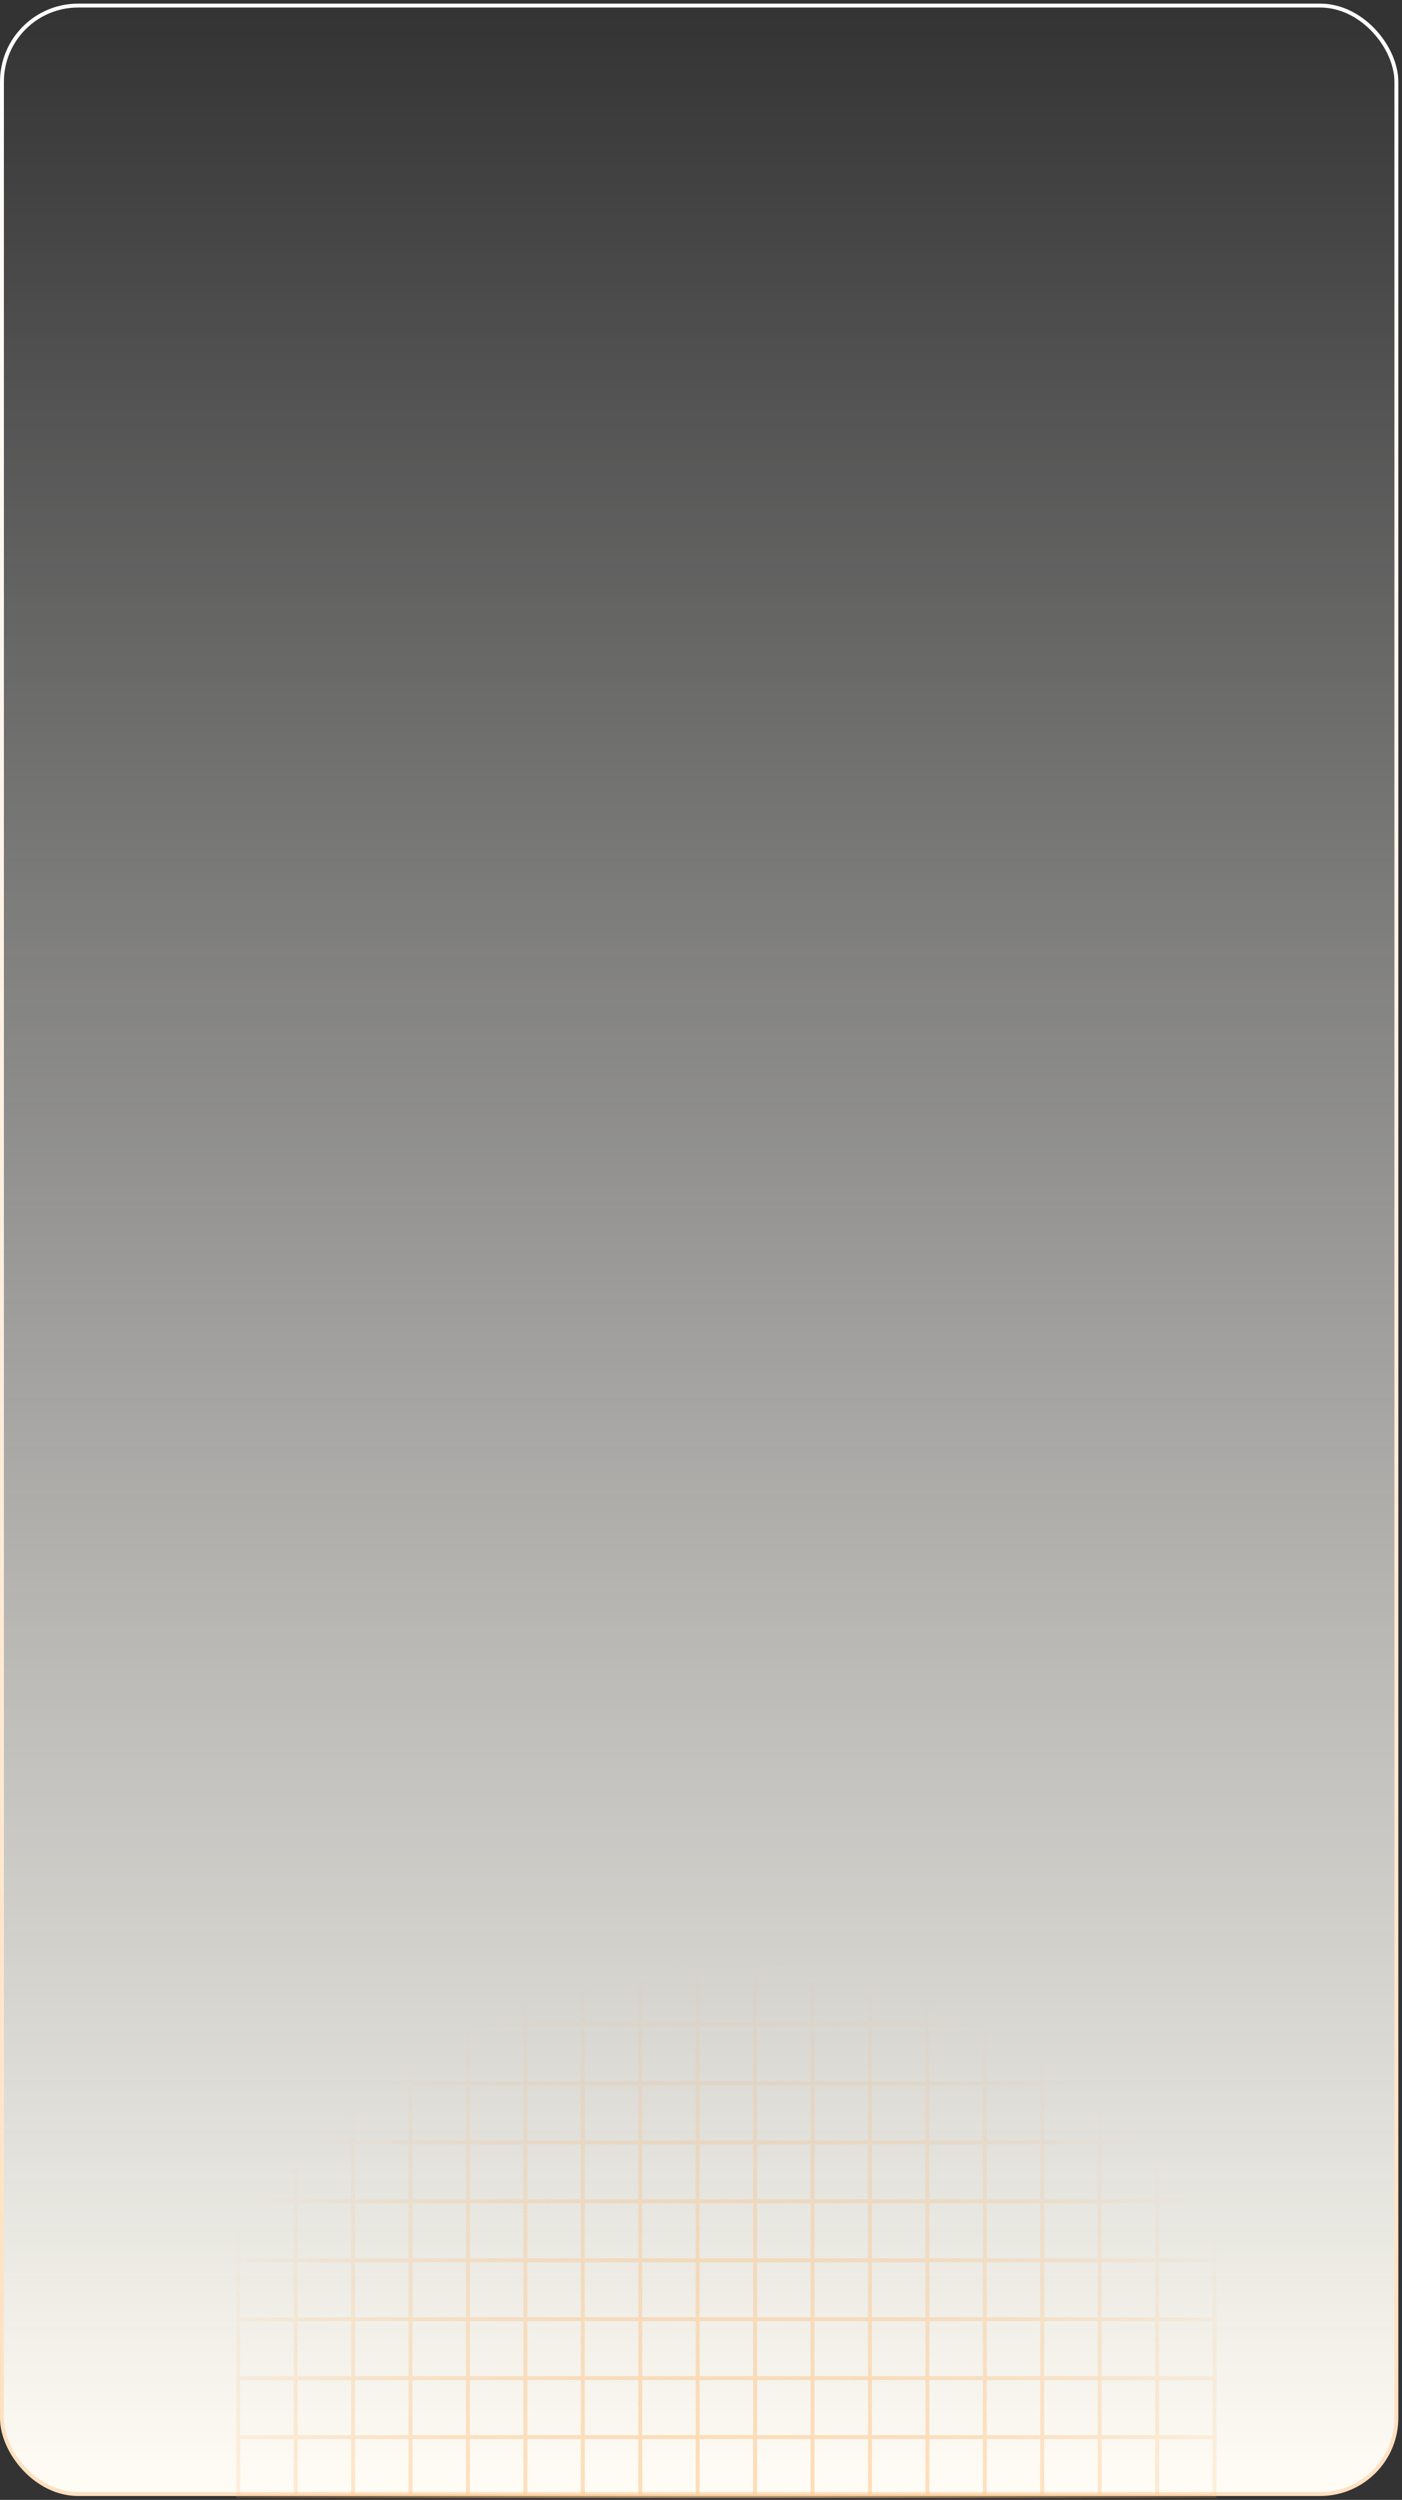<svg width="359" height="640" viewBox="0 0 359 640" fill="none" xmlns="http://www.w3.org/2000/svg">
<rect x="0" y="0" width="359" height="640" fill="#333333" stroke="none"/>
<rect x="0.5" y="1.428" width="357.057" height="637.072" rx="19.5" fill="url(#paint0_linear_214_23)" stroke="url(#paint1_linear_214_23)"/>
<path d="M296.295 639L311 639L311 623.914M296.295 639L296.295 623.914L281.588 623.914M296.295 639L281.588 639M311 623.914L296.294 623.914L296.294 608.828L296.294 593.741L296.294 578.655L296.294 563.569L296.294 548.483L296.294 533.397L296.294 518.31L296.294 503.224L296.294 488.138L296.294 473.052L296.294 457.965L281.588 457.965M311 623.914L311 608.828M281.588 639L281.588 623.914M281.588 639L266.883 639M281.588 623.914L266.882 623.914M281.588 623.914L281.588 608.828M311 608.828L296.295 608.828L281.588 608.828M311 608.828L311 593.741M266.883 639L266.882 623.914M266.883 639L252.176 639M266.882 623.914L252.177 623.914M266.882 623.914L266.882 608.828M281.588 608.828L266.882 608.828M281.588 608.828L281.588 593.741M252.176 639L252.177 623.914M252.176 639L237.471 639M252.177 623.914L237.471 623.914M252.177 623.914L252.176 608.828M266.882 608.828L252.176 608.828M266.882 608.828L266.882 593.741M237.471 639L237.471 623.914M237.471 639L222.764 639M237.471 623.914L222.764 623.914M237.471 623.914L237.471 608.828M252.176 608.828L237.471 608.828M252.176 608.828L252.177 593.741M222.764 639L222.764 623.914M222.764 639L208.059 639M222.764 623.914L208.059 623.914M222.764 623.914L222.764 608.828M237.471 608.828L222.764 608.828M237.471 608.828L237.471 593.741M208.059 639L208.059 623.914M208.059 639L193.353 639M208.059 623.914L193.353 623.914M208.059 623.914L208.059 608.828M222.764 608.828L208.059 608.828M222.764 608.828L222.764 593.741M193.353 639L193.353 623.914M193.353 639L178.647 639M193.353 623.914L178.647 623.914M193.353 623.914L193.353 608.828M208.059 608.828L193.353 608.828M208.059 608.828L208.059 593.741M178.647 639L178.647 623.914M178.647 639L163.941 639M178.647 623.914L163.941 623.914M178.647 623.914L178.647 608.828M193.353 608.828L178.647 608.828M193.353 608.828L193.353 593.741M163.941 639L163.941 623.914M163.941 639L149.236 639M163.941 623.914L149.236 623.914M163.941 623.914L163.941 608.828M178.647 608.828L163.941 608.828M178.647 608.828L178.647 593.741M149.236 639L149.236 623.914M149.236 639L134.529 639M149.236 623.914L134.529 623.914M149.236 623.914L149.236 608.828M163.941 608.828L149.236 608.828M163.941 608.828L163.941 593.741M134.529 639L134.529 623.914M134.529 639L119.823 639M134.529 623.914L119.823 623.914M134.529 623.914L134.529 608.828M149.236 608.828L134.529 608.828M149.236 608.828L149.236 593.741M119.823 639L119.823 623.914M119.823 639L105.118 639M119.823 623.914L105.118 623.914M119.823 623.914L119.823 608.828M134.529 608.828L119.823 608.828M134.529 608.828L134.529 593.741M105.118 639L105.118 623.914M105.118 639L90.412 639M105.118 623.914L90.412 623.914M105.118 623.914L105.118 608.828M119.823 608.828L105.118 608.828M119.823 608.828L119.823 593.741M90.412 639L90.412 623.914M90.412 639L75.706 639M90.412 623.914L75.706 623.914M90.412 623.914L90.412 608.828M105.118 608.828L90.412 608.828M105.118 608.828L105.118 593.741M75.706 639L75.706 623.914M75.706 639L61 639L61 623.914M75.706 623.914L61 623.914M75.706 623.914L75.706 608.828M90.412 608.828L75.706 608.828M90.412 608.828L90.412 593.741M61 623.914L61 608.828M75.706 608.828L61 608.828M75.706 608.828L75.706 593.741M61 608.828L61 593.741M311 593.741L296.295 593.741L281.588 593.741M311 593.741L311 578.655M281.588 593.741L266.882 593.741M281.588 593.741L281.588 578.655M266.882 593.741L252.177 593.741M266.882 593.741L266.882 578.655M252.177 593.741L237.471 593.741M252.177 593.741L252.177 578.655M237.471 593.741L222.764 593.741M237.471 593.741L237.471 578.655M222.764 593.741L208.059 593.741M222.764 593.741L222.764 578.655M208.059 593.741L193.353 593.741M208.059 593.741L208.059 578.655M193.353 593.741L178.647 593.741M193.353 593.741L193.353 578.655M178.647 593.741L163.941 593.741M178.647 593.741L178.647 578.655M163.941 593.741L149.236 593.741M163.941 593.741L163.941 578.655M149.236 593.741L134.529 593.741M149.236 593.741L149.236 578.655M134.529 593.741L119.823 593.741M134.529 593.741L134.529 578.655M119.823 593.741L105.118 593.741M119.823 593.741L119.823 578.655M105.118 593.741L90.412 593.741M105.118 593.741L105.118 578.655M90.412 593.741L75.706 593.741M90.412 593.741L90.412 578.655M75.706 593.741L61 593.741M75.706 593.741L75.706 578.655M61 593.741L61 578.655M311 578.655L296.295 578.655L281.588 578.655M311 578.655L311 563.569M281.588 578.655L266.882 578.655M281.588 578.655L281.588 563.569M266.882 578.655L252.177 578.655M266.882 578.655L266.882 563.569M252.177 578.655L237.471 578.655M252.177 578.655L252.177 563.569M237.471 578.655L222.764 578.655M237.471 578.655L237.471 563.569M222.764 578.655L208.059 578.655M222.764 578.655L222.764 563.569M208.059 578.655L193.353 578.655M208.059 578.655L208.059 563.569M193.353 578.655L178.647 578.655M193.353 578.655L193.353 563.569M178.647 578.655L163.941 578.655M178.647 578.655L178.647 563.569M163.941 578.655L149.236 578.655M163.941 578.655L163.941 563.569M149.236 578.655L134.529 578.655M149.236 578.655L149.236 563.569M134.529 578.655L119.823 578.655M134.529 578.655L134.529 563.569M119.823 578.655L105.118 578.655M119.823 578.655L119.823 563.569M105.118 578.655L90.412 578.655M105.118 578.655L105.118 563.569M90.412 578.655L75.706 578.655M90.412 578.655L90.412 563.569M75.706 578.655L61 578.655M75.706 578.655L75.706 563.569M61 578.655L61 563.569M311 563.569L296.295 563.569L281.588 563.569M311 563.569L311 548.483M281.588 563.569L266.882 563.569M281.588 563.569L281.588 548.483M266.882 563.569L252.177 563.569M266.882 563.569L266.882 548.483M252.177 563.569L237.471 563.569M252.177 563.569L252.177 548.483M237.471 563.569L222.764 563.569M237.471 563.569L237.471 548.483M222.764 563.569L208.059 563.569M222.764 563.569L222.764 548.483M208.059 563.569L193.353 563.569M208.059 563.569L208.059 548.483M193.353 563.569L178.647 563.569M193.353 563.569L193.353 548.483M178.647 563.569L163.941 563.569M178.647 563.569L178.647 548.483M163.941 563.569L149.236 563.569M163.941 563.569L163.941 548.483M149.236 563.569L134.529 563.569M149.236 563.569L149.236 548.483M134.529 563.569L119.823 563.569M134.529 563.569L134.529 548.483M119.823 563.569L105.118 563.569M119.823 563.569L119.823 548.483M105.118 563.569L90.412 563.569M105.118 563.569L105.118 548.483M90.412 563.569L75.706 563.569M90.412 563.569L90.412 548.483M75.706 563.569L61 563.569M75.706 563.569L75.706 548.483M61 563.569L61 548.483M311 548.483L296.295 548.483L281.588 548.483M311 548.483L311 533.397M281.588 548.483L266.882 548.483M281.588 548.483L281.588 533.397M266.882 548.483L252.177 548.483M266.882 548.483L266.882 533.397M252.177 548.483L237.471 548.483M252.177 548.483L252.177 533.397M237.471 548.483L222.764 548.483M237.471 548.483L237.471 533.397M222.764 548.483L208.059 548.483M222.764 548.483L222.764 533.397M208.059 548.483L193.353 548.483M208.059 548.483L208.059 533.397M193.353 548.483L178.647 548.483M193.353 548.483L193.353 533.397M178.647 548.483L163.941 548.483M178.647 548.483L178.647 533.397M163.941 548.483L149.236 548.483M163.941 548.483L163.941 533.397M149.236 548.483L134.529 548.483M149.236 548.483L149.236 533.397M134.529 548.483L119.823 548.483M134.529 548.483L134.529 533.397M119.823 548.483L105.118 548.483M119.823 548.483L119.823 533.397M105.118 548.483L90.412 548.483M105.118 548.483L105.118 533.397M90.412 548.483L75.706 548.483M90.412 548.483L90.412 533.397M75.706 548.483L61 548.483M75.706 548.483L75.706 533.397M61 548.483L61 533.396M311 533.397L296.295 533.397L281.588 533.397M311 533.397L311 518.31M281.588 533.397L266.882 533.397M281.588 533.397L281.588 518.31M266.882 533.397L252.177 533.397M266.882 533.397L266.882 518.31M252.177 533.397L237.471 533.397M252.177 533.397L252.177 518.31M237.471 533.397L222.764 533.397M237.471 533.397L237.471 518.31M222.764 533.397L208.059 533.397M222.764 533.397L222.764 518.31M208.059 533.397L193.353 533.397M208.059 533.397L208.059 518.31M193.353 533.397L178.647 533.397M193.353 533.397L193.353 518.31M178.647 533.397L163.941 533.397M178.647 533.397L178.647 518.31M163.941 533.397L149.236 533.397M163.941 533.397L163.941 518.31M149.236 533.397L134.529 533.397M149.236 533.397L149.236 518.31M134.529 533.397L119.823 533.397M134.529 533.397L134.529 518.31M119.823 533.397L105.118 533.397M119.823 533.397L119.823 518.31M105.118 533.397L90.412 533.397M105.118 533.397L105.118 518.31M90.412 533.397L75.706 533.397M90.412 533.397L90.412 518.31M75.706 533.397L61 533.396M75.706 533.397L75.706 518.31M61 533.396L61 518.31M311 518.31L296.295 518.31L281.588 518.31M311 518.31L311 503.224M281.588 518.31L266.882 518.31M281.588 518.31L281.588 503.224M266.882 518.31L252.177 518.31M266.882 518.31L266.882 503.224M252.177 518.31L237.471 518.31M252.177 518.31L252.177 503.224M237.471 518.31L222.764 518.31M237.471 518.31L237.471 503.224M222.764 518.31L208.059 518.31M222.764 518.31L222.764 503.224M208.059 518.31L193.353 518.31M208.059 518.31L208.059 503.224M193.353 518.31L178.647 518.31M193.353 518.31L193.353 503.224M178.647 518.31L163.941 518.31M178.647 518.31L178.647 503.224M163.941 518.31L149.236 518.31M163.941 518.31L163.941 503.224M149.236 518.31L134.529 518.31M149.236 518.31L149.236 503.224M134.529 518.31L119.823 518.31M134.529 518.31L134.529 503.224M119.823 518.31L105.118 518.31M119.823 518.31L119.823 503.224M105.118 518.31L90.412 518.31M105.118 518.31L105.118 503.224M90.412 518.31L75.706 518.31M90.412 518.31L90.412 503.224M75.706 518.31L61 518.31M75.706 518.31L75.706 503.224M61 518.31L61 503.224M311 503.224L296.295 503.224L281.588 503.224M311 503.224L311 488.138M281.588 503.224L266.882 503.224M281.588 503.224L281.588 488.138M266.882 503.224L252.177 503.224M266.882 503.224L266.882 488.138M252.177 503.224L237.471 503.224M252.177 503.224L252.177 488.138M237.471 503.224L222.764 503.224M237.471 503.224L237.471 488.138M222.764 503.224L208.059 503.224M222.764 503.224L222.764 488.138M208.059 503.224L193.353 503.224M208.059 503.224L208.059 488.138M193.353 503.224L178.647 503.224M193.353 503.224L193.353 488.138M178.647 503.224L163.941 503.224M178.647 503.224L178.647 488.138M163.941 503.224L149.236 503.224M163.941 503.224L163.941 488.138M149.236 503.224L134.529 503.224M149.236 503.224L149.236 488.138M134.529 503.224L119.823 503.224M134.529 503.224L134.529 488.138M119.823 503.224L105.118 503.224M119.823 503.224L119.823 488.138M105.118 503.224L90.412 503.224M105.118 503.224L105.118 488.138M90.412 503.224L75.706 503.224M90.412 503.224L90.412 488.138M75.706 503.224L61 503.224M75.706 503.224L75.706 488.138M61 503.224L61 488.138M311 488.138L296.295 488.138L281.588 488.138M311 488.138L311 473.052M281.588 488.138L266.882 488.138M281.588 488.138L281.588 473.052M266.882 488.138L252.177 488.138M266.882 488.138L266.882 473.052M252.177 488.138L237.471 488.138M252.177 488.138L252.177 473.052M237.471 488.138L222.764 488.138M237.471 488.138L237.471 473.052M222.764 488.138L208.059 488.138M222.764 488.138L222.764 473.052M208.059 488.138L193.353 488.138M208.059 488.138L208.059 473.052M193.353 488.138L178.647 488.138M193.353 488.138L193.353 473.052M178.647 488.138L163.941 488.138M178.647 488.138L178.647 473.052M163.941 488.138L149.236 488.138M163.941 488.138L163.941 473.052M149.236 488.138L134.529 488.138M149.236 488.138L149.236 473.052M134.529 488.138L119.823 488.138M134.529 488.138L134.529 473.052M119.823 488.138L105.118 488.138M119.823 488.138L119.823 473.052M105.118 488.138L90.412 488.138M105.118 488.138L105.118 473.052M90.412 488.138L75.706 488.138M90.412 488.138L90.412 473.052M75.706 488.138L61 488.138M75.706 488.138L75.706 473.052M61 488.138L61 473.052M311 473.052L296.295 473.052L281.588 473.052M311 473.052L311 457.965L296.295 457.965M281.588 473.052L266.882 473.052M281.588 473.052L281.588 457.965M266.882 473.052L252.177 473.052M266.882 473.052L266.882 457.965M252.177 473.052L237.471 473.052M252.177 473.052L252.177 457.965M237.471 473.052L222.764 473.052M237.471 473.052L237.471 457.965M222.764 473.052L208.059 473.052M222.764 473.052L222.764 457.965M208.059 473.052L193.353 473.052M208.059 473.052L208.059 457.965M193.353 473.052L178.647 473.052M193.353 473.052L193.353 457.965M178.647 473.052L163.941 473.052M178.647 473.052L178.647 457.965M163.941 473.052L149.236 473.052M163.941 473.052L163.941 457.965M149.236 473.052L134.529 473.052M149.236 473.052L149.236 457.965M134.529 473.052L119.823 473.052M134.529 473.052L134.529 457.965M119.823 473.052L105.118 473.052M119.823 473.052L119.823 457.965M105.118 473.052L90.412 473.052M105.118 473.052L105.118 457.965M90.412 473.052L75.706 473.052M90.412 473.052L90.412 457.965M75.706 473.052L61 473.052M75.706 473.052L75.706 457.965M61 473.052L61 457.965L75.706 457.965M281.588 457.965L266.882 457.965M266.882 457.965L252.177 457.965M252.177 457.965L237.471 457.965M237.471 457.965L222.764 457.965M222.764 457.965L208.059 457.965M208.059 457.965L193.353 457.965M193.353 457.965L178.647 457.965M178.647 457.965L163.941 457.965M163.941 457.965L149.236 457.965M149.236 457.965L134.529 457.965M134.529 457.965L119.823 457.965M119.823 457.965L105.118 457.965M105.118 457.965L90.412 457.965M90.412 457.965L75.706 457.965" stroke="url(#paint2_radial_214_23)"/>
<defs>
<linearGradient id="paint0_linear_214_23" x1="179.028" y1="0.928" x2="179.028" y2="639" gradientUnits="userSpaceOnUse">
<stop stop-color="white" stop-opacity="0"/>
<stop offset="1" stop-color="#FFFDF5"/>
</linearGradient>
<linearGradient id="paint1_linear_214_23" x1="179.028" y1="0.928" x2="179.028" y2="639" gradientUnits="userSpaceOnUse">
<stop stop-color="white"/>
<stop offset="1" stop-color="#FFE0C0"/>
</linearGradient>
<radialGradient id="paint2_radial_214_23" cx="0" cy="0" r="1" gradientUnits="userSpaceOnUse" gradientTransform="translate(186 725.746) rotate(-90) scale(279.095 213.899)">
<stop stop-color="#FFE0C0"/>
<stop offset="0.804" stop-color="#FFA549" stop-opacity="0"/>
</radialGradient>
</defs>
</svg>
